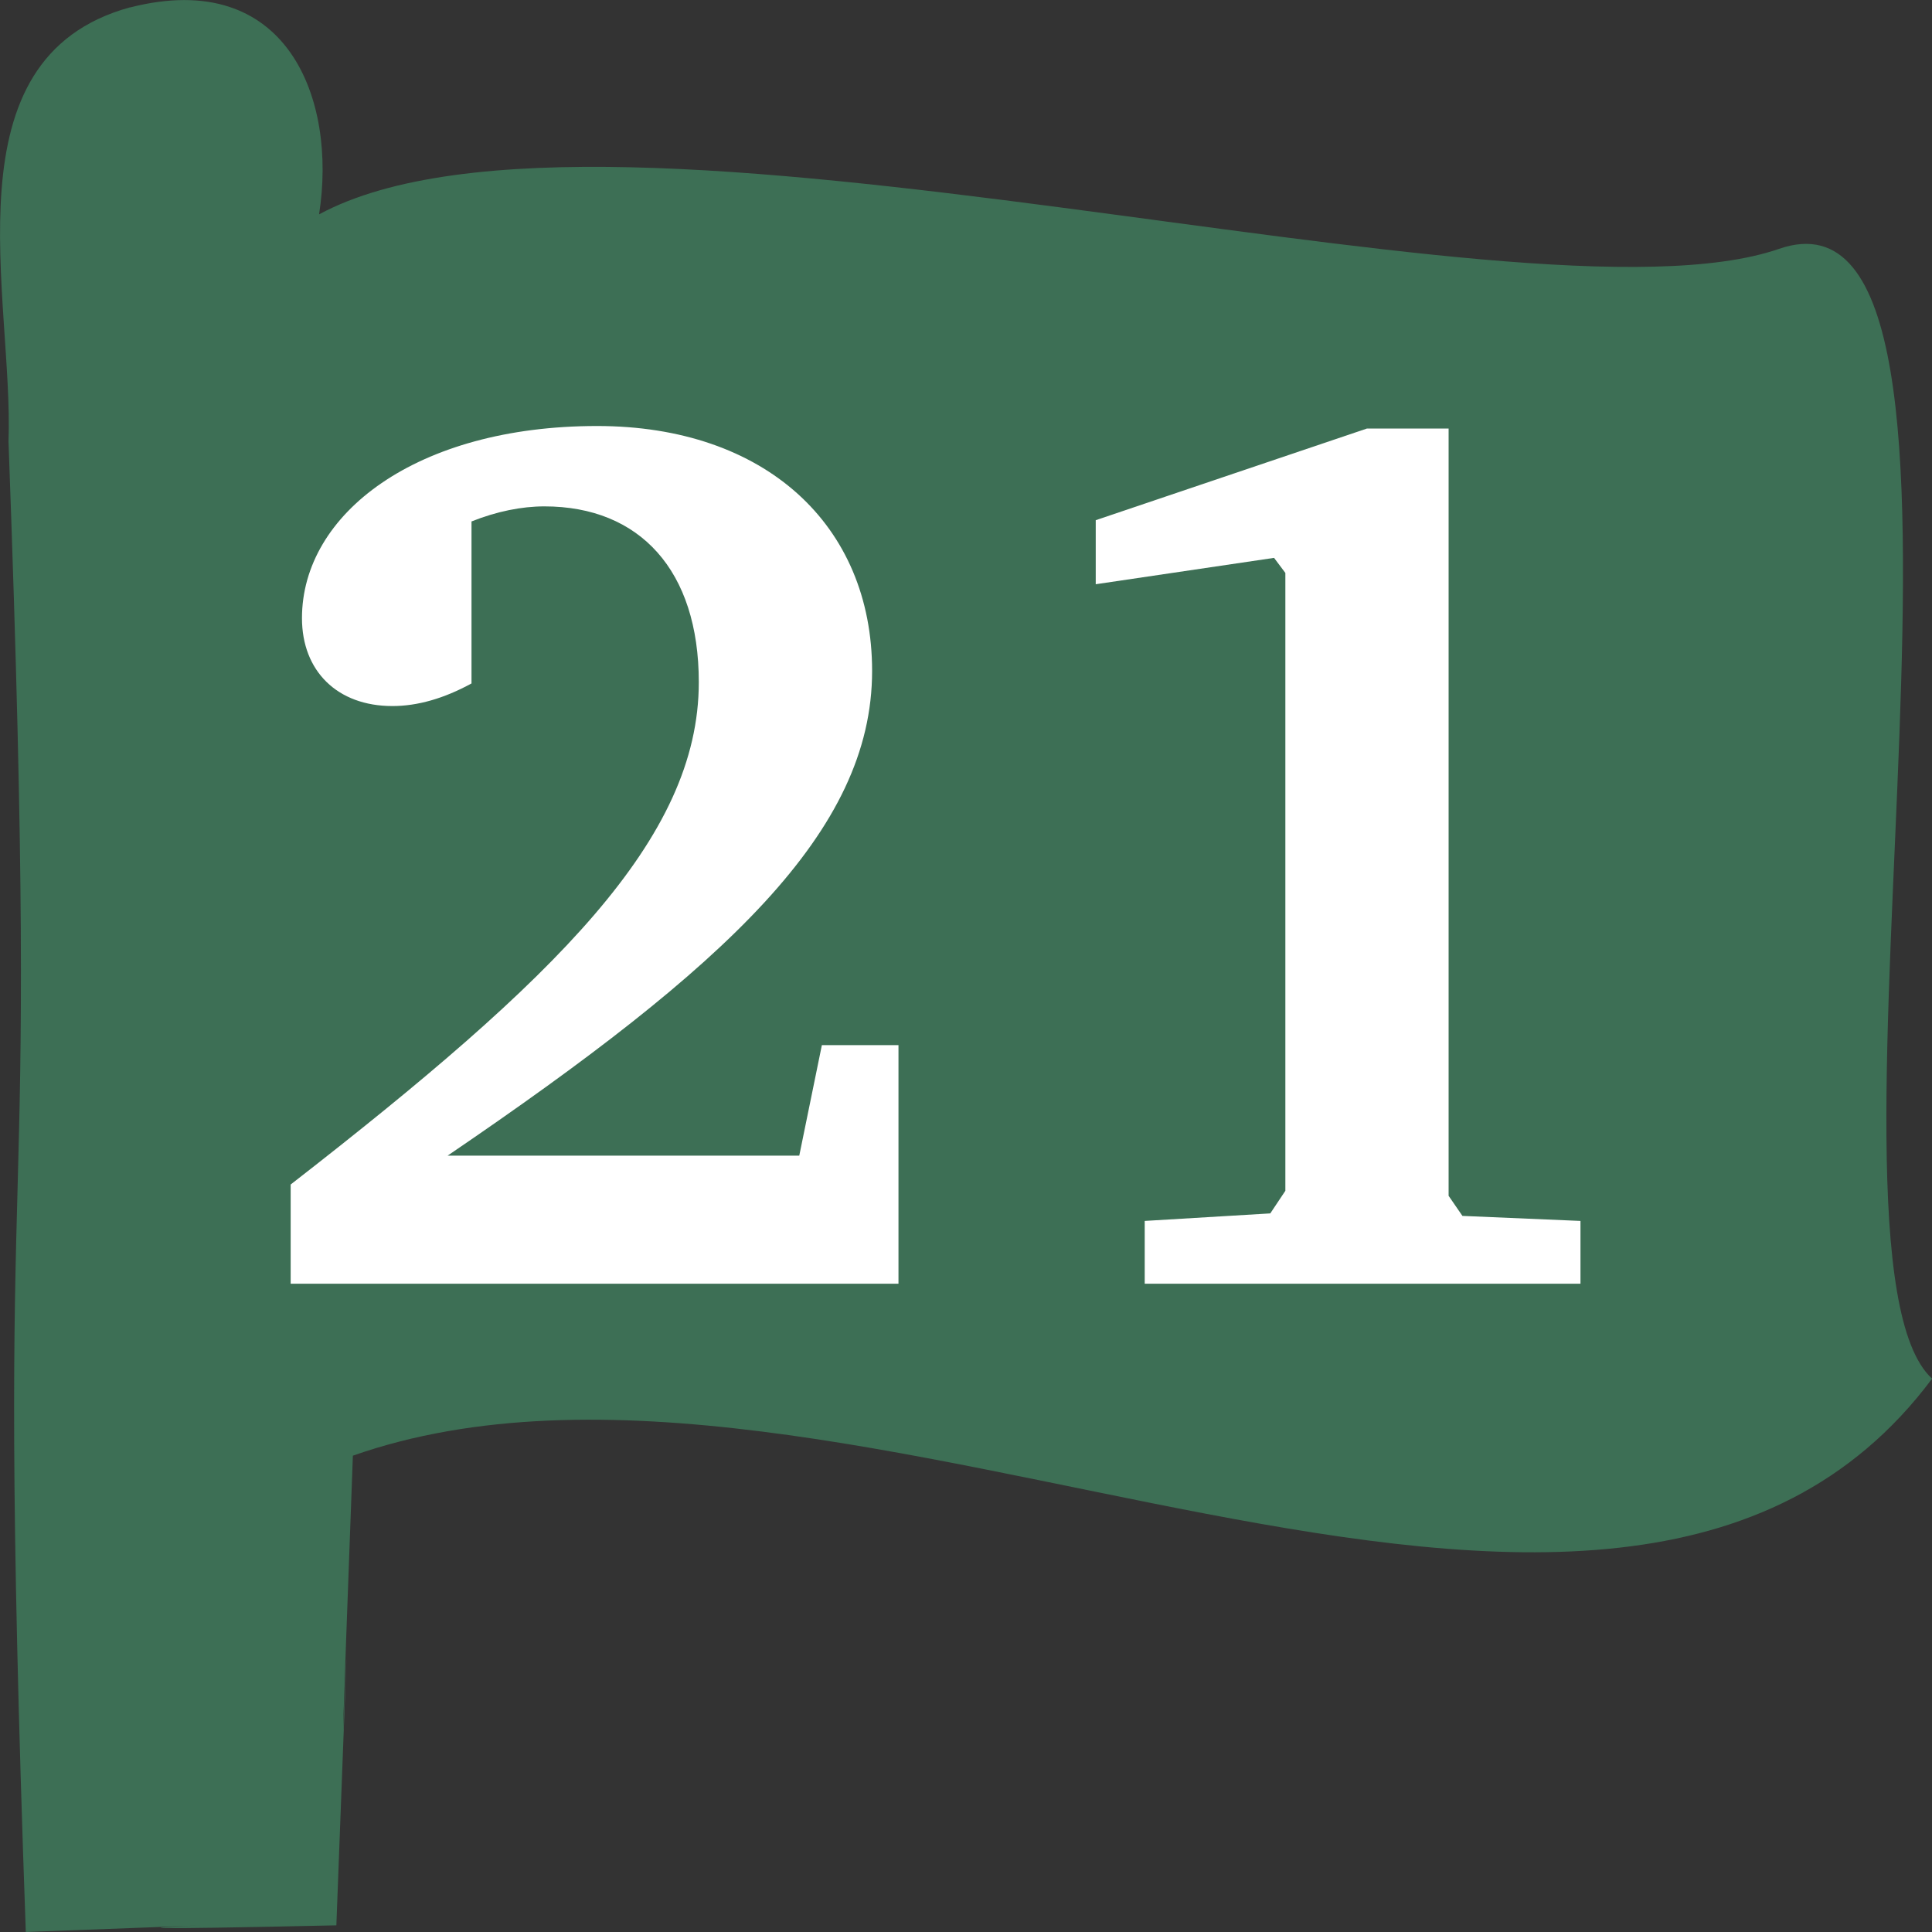 <?xml version="1.0" encoding="UTF-8" standalone="no"?>
<!-- Created with Inkscape (http://www.inkscape.org/) -->

<svg
   xmlns:svg="http://www.w3.org/2000/svg"
   xmlns="http://www.w3.org/2000/svg"
   version="1.1"
   width="20"
   height="20"
   viewBox="0 0 20 20"
   id="Layer_1"
   xml:space="preserve"><rect x="0" y="0" width="20" height="20" fill="#333333" stroke="none"/><defs
   id="defs10" />
<path
   d="m 1.346,0.076 c -1.923,0.527 -1.203,3.006 -1.258,4.494 0.347,9.403 -0.155,6.027 0.179,15.43 4.695,-0.173 -1.341,0.031 3.215,-0.069 0.262,-6.839 -0.087,2.098 0.171,-4.862 5.073,-1.781 13.026,3.65 16.348,-0.797 -1.405,-1.281 1.031,-12.601 -1.584,-11.696 -2.671,0.924 -12.158,-1.952 -15.114,-0.357 0.188,-1.194 -0.329,-2.558 -1.956,-2.142 z"
   id="path3075"
   style="fill:#3d6f55" />
<g
   id="routenum"
   style="font-size:13px;font-style:normal;font-variant:normal;font-weight:bold;font-stretch:normal;text-align:center;line-height:100%;writing-mode:lr-tb;text-anchor:middle;fill:#ffffff;font-family:Bitstream Charter"><path
     d="M 4.634,11.963 C 7.52,10 9.028,8.609 9.028,6.945 c 0,-1.508 -1.105,-2.535 -2.847,-2.535 -1.872,0 -3.055,0.91 -3.055,1.989 0,0.546 0.364,0.91 0.936,0.91 0.26,0 0.533,-0.078 0.819,-0.234 V 5.398 c 0.26,-0.104 0.52,-0.156 0.754,-0.156 0.988,0 1.599,0.663 1.599,1.82 0,1.625 -1.482,3.068 -4.225,5.2 v 1.027 h 6.292 v -2.47 h -0.793 l -0.234,1.144 h -3.64"
     id="path2815" /><path
     d="m 14.151,4.436 -2.808,0.949 v 0.663 l 1.846,-0.273 0.117,0.156 v 6.396 l -0.156,0.234 -1.3,0.078 v 0.65 h 4.511 v -0.65 l -1.222,-0.052 -0.143,-0.208 v -7.943 h -0.845"
     id="path2817" /></g>
</svg>